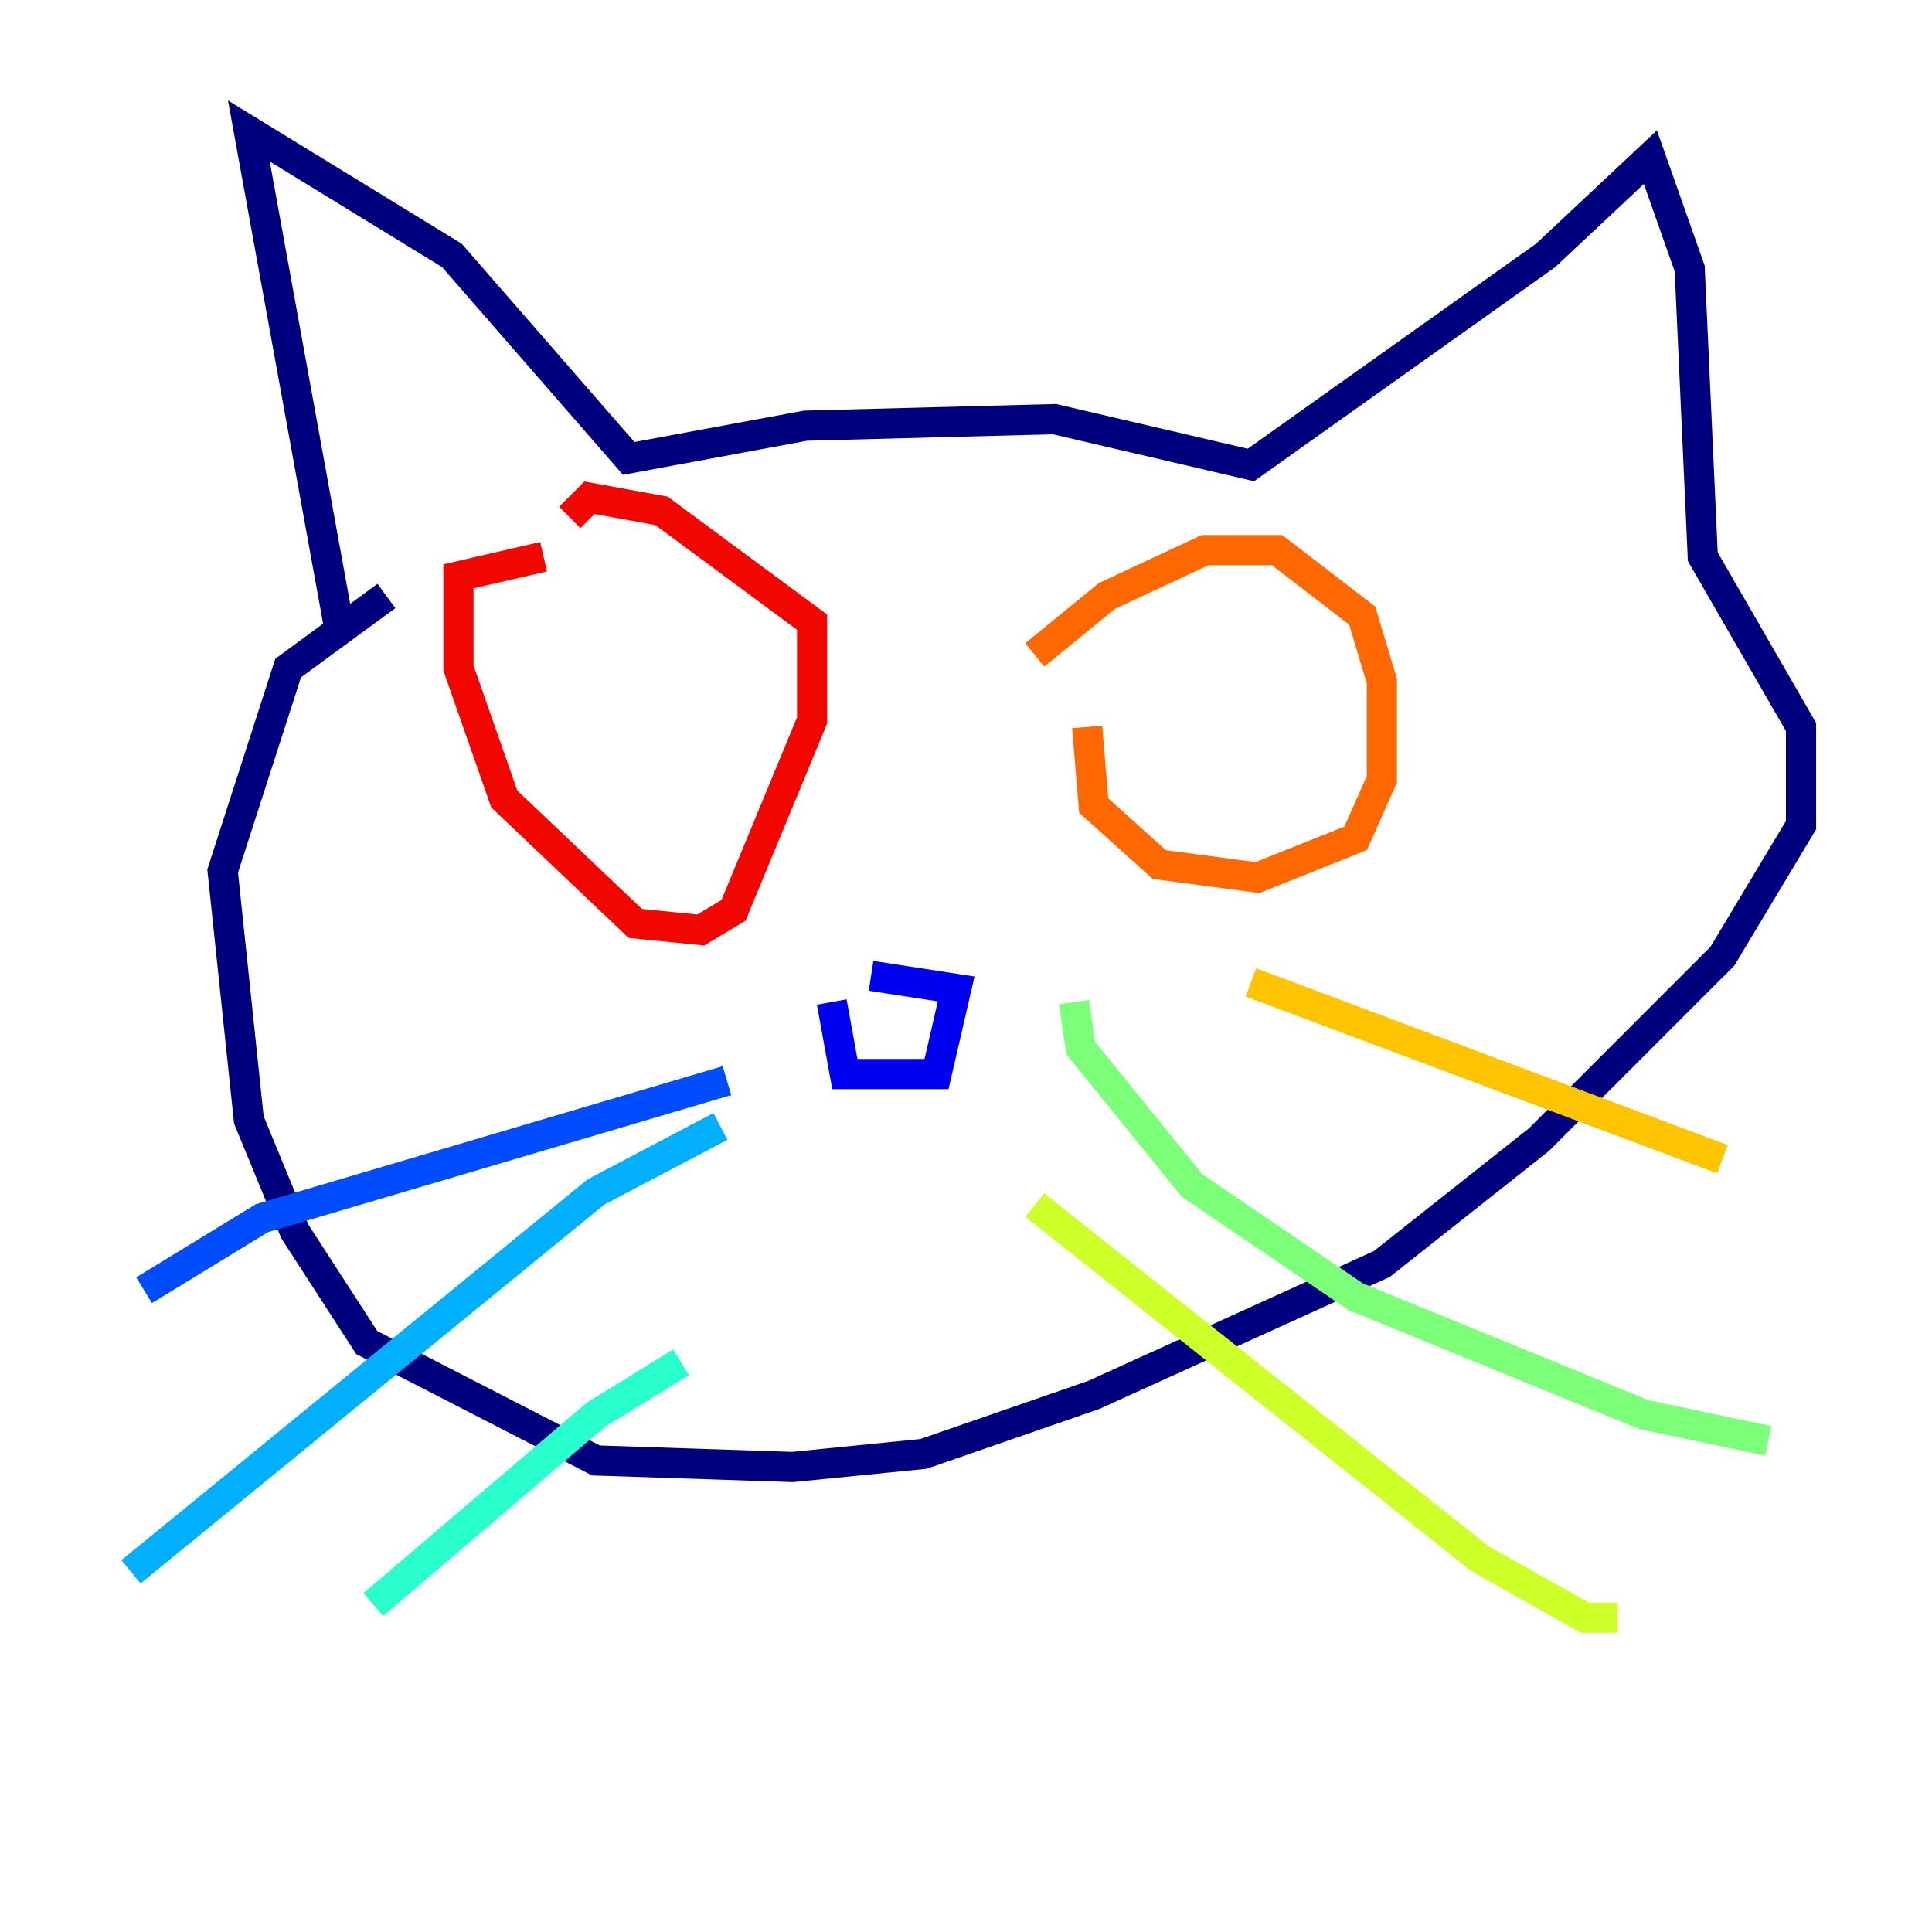 <?xml version="1.0" encoding="utf-8" ?>
<svg baseProfile="tiny" height="128" version="1.2" viewBox="0,0,128,128" width="128" xmlns="http://www.w3.org/2000/svg" xmlns:ev="http://www.w3.org/2001/xml-events" xmlns:xlink="http://www.w3.org/1999/xlink"><defs /><polyline fill="none" points="22.563,42.088 16.488,8.678 29.939,16.922 41.654,30.373 53.37,28.203 69.858,27.77 82.875,30.807 102.4,16.922 109.342,10.414 111.946,17.79 112.814,36.881 119.322,48.163 119.322,54.671 114.115,63.349 101.966,75.498 91.552,83.742 72.461,92.42 61.18,96.325 52.502,97.193 39.485,96.759 24.298,88.949 19.525,81.573 16.488,74.197 14.752,57.709 19.091,44.258 25.6,39.485" stroke="#00007f" stroke-width="2" /><polyline fill="none" points="57.709,64.651 63.349,65.519 62.047,71.159 55.973,71.159 55.105,66.386" stroke="#0000f1" stroke-width="2" /><polyline fill="none" points="48.163,71.593 17.356,80.705 9.546,85.478" stroke="#004cff" stroke-width="2" /><polyline fill="none" points="47.729,74.63 39.485,78.969 8.678,104.136" stroke="#00b0ff" stroke-width="2" /><polyline fill="none" points="45.125,90.251 39.485,93.722 24.732,106.305" stroke="#29ffcd" stroke-width="2" /><polyline fill="none" points="71.159,66.386 71.593,69.424 78.969,78.536 89.817,85.912 108.909,93.722 117.153,95.458" stroke="#7cff79" stroke-width="2" /><polyline fill="none" points="68.556,79.837 98.061,103.268 105.003,107.173 107.173,107.173" stroke="#cdff29" stroke-width="2" /><polyline fill="none" points="82.875,65.085 114.115,76.8" stroke="#ffc400" stroke-width="2" /><polyline fill="none" points="68.556,43.39 73.329,39.485 79.837,36.447 84.61,36.447 90.251,40.786 91.552,45.125 91.552,51.634 89.817,55.539 87.647,56.407 83.308,58.142 76.8,57.275 72.461,53.37 72.027,48.163" stroke="#ff6700" stroke-width="2" /><polyline fill="none" points="36.014,36.881 30.373,38.183 30.373,44.258 33.41,52.936 42.088,61.18 46.427,61.614 48.597,60.312 53.803,47.729 53.803,41.22 43.824,33.844 39.051,32.976 37.749,34.278" stroke="#f10700" stroke-width="2" /><polyline fill="none" points="42.522,41.22 42.522,41.22" stroke="#7f0000" stroke-width="2" /></svg>